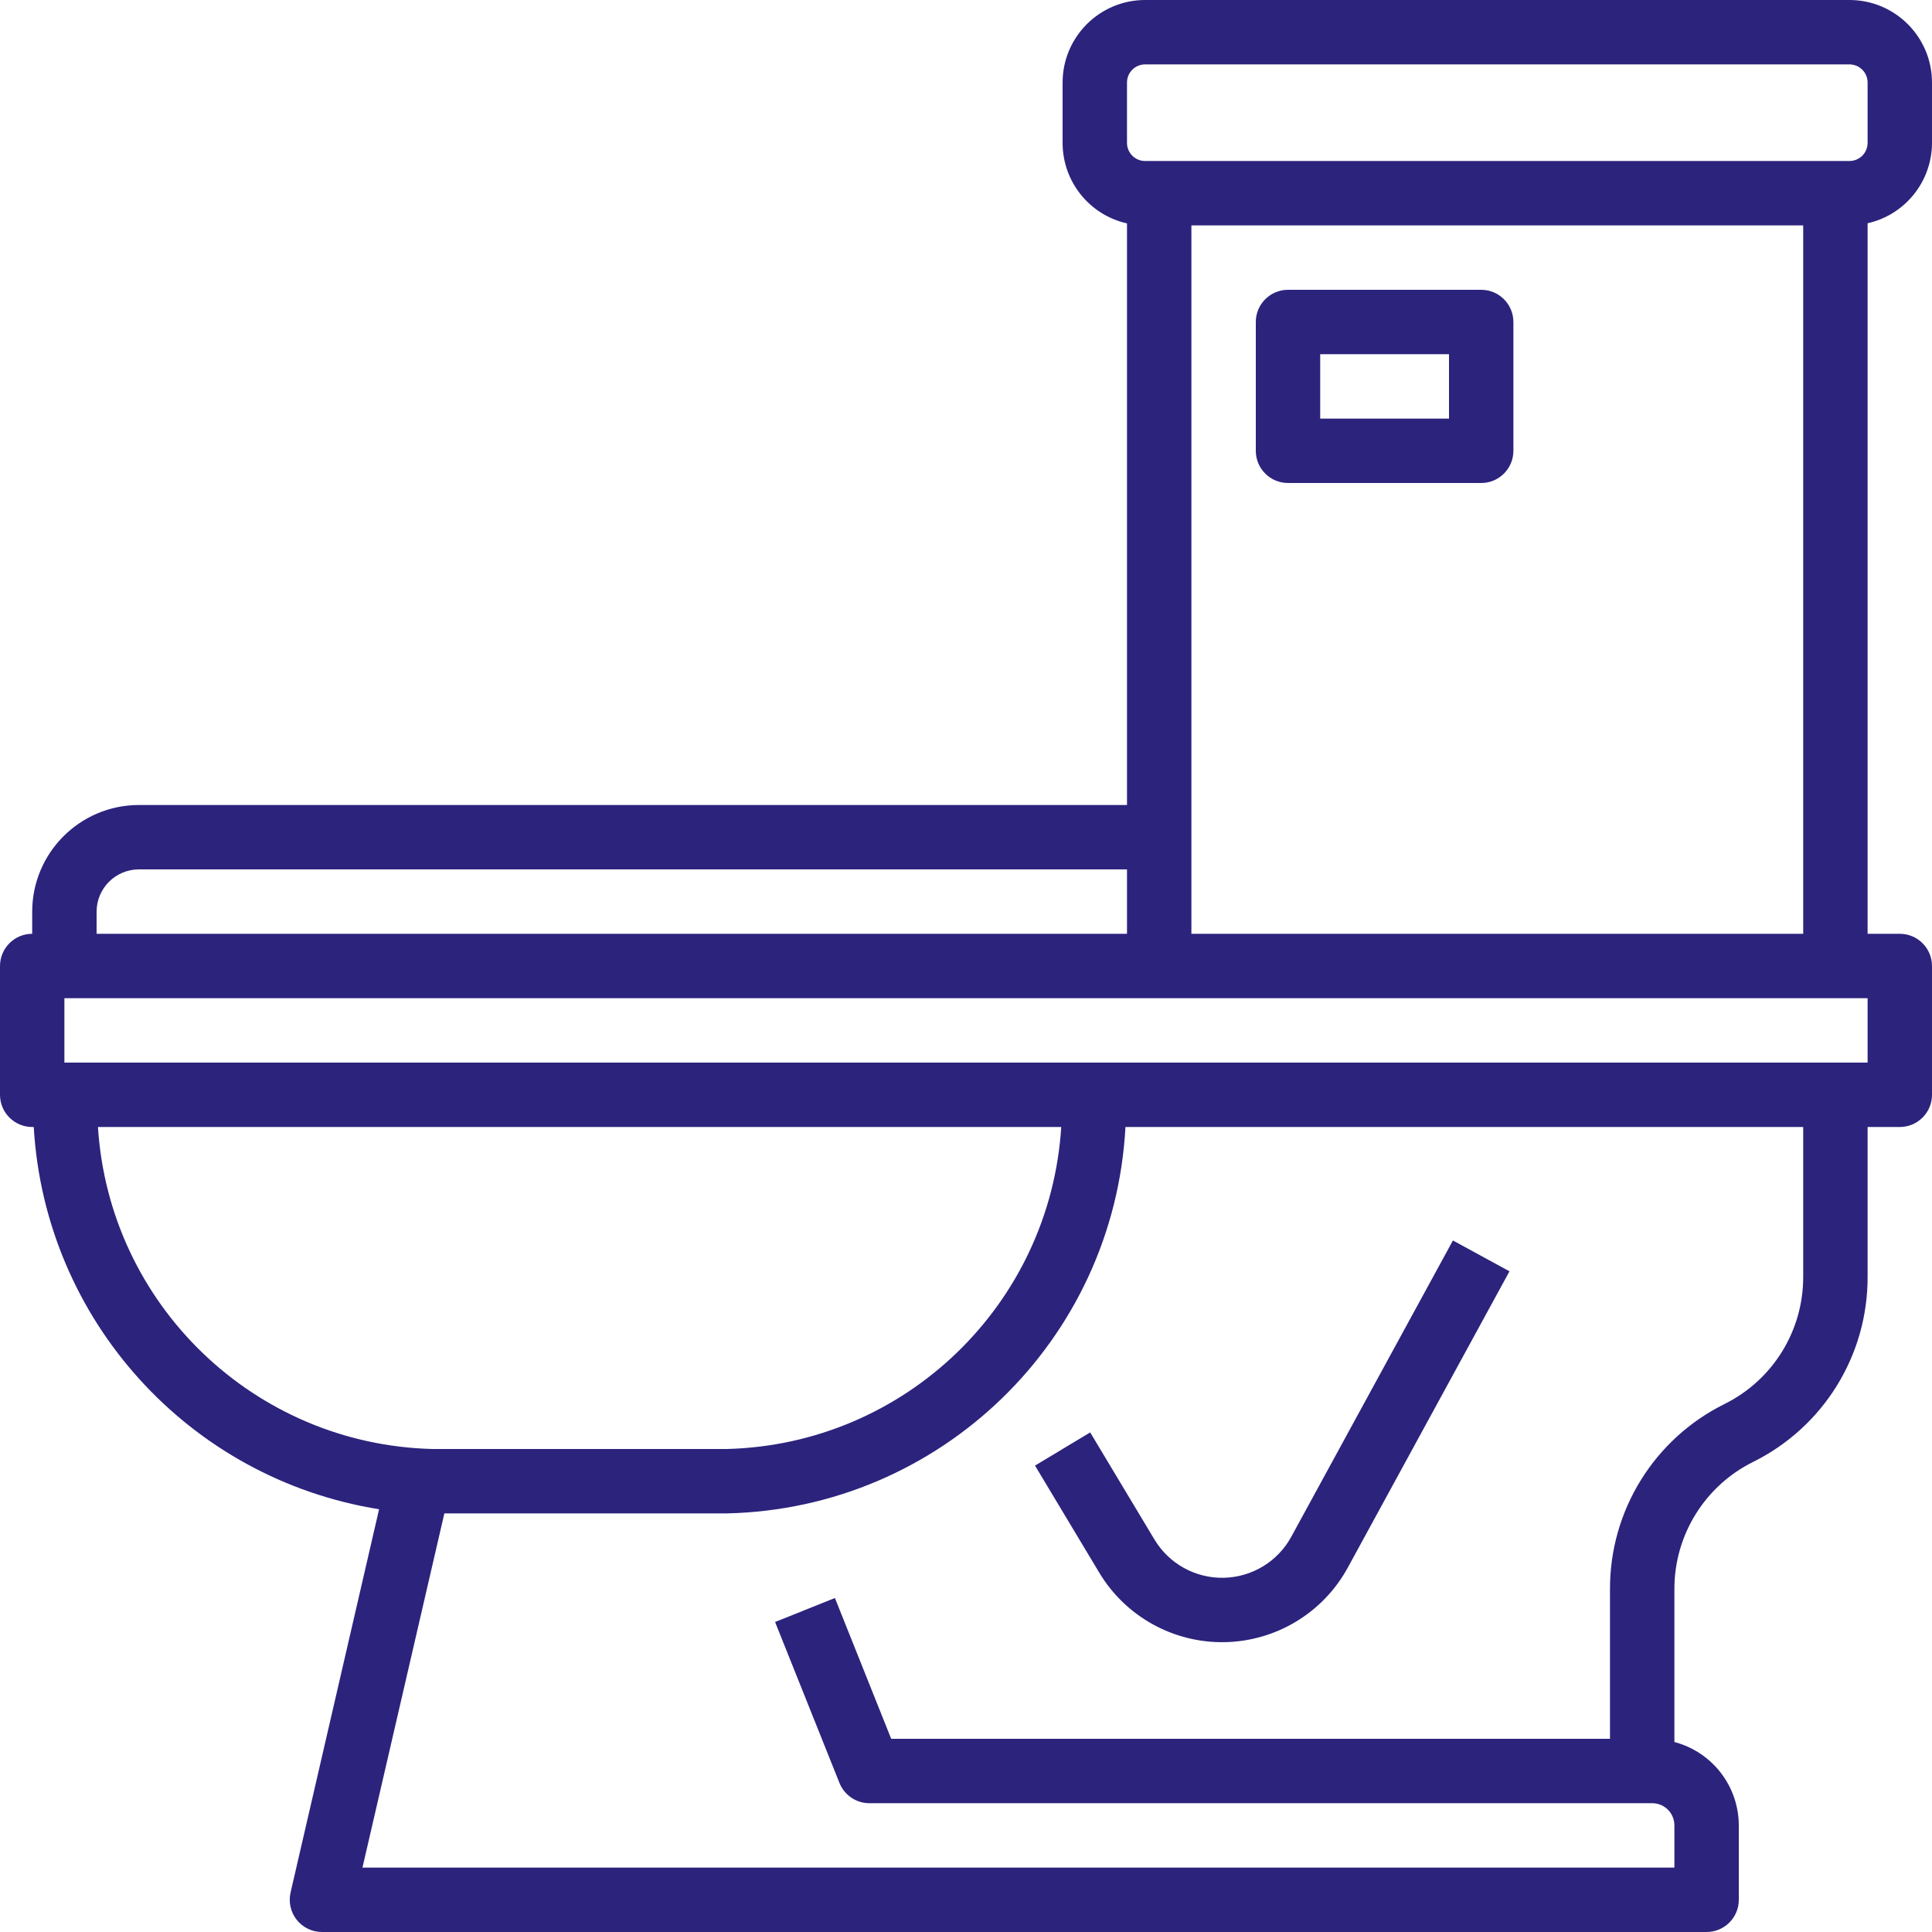 <svg width="90" height="90" viewBox="0 0 90 90" fill="none" xmlns="http://www.w3.org/2000/svg">
<path d="M86.156 0H53.343C51.221 0.002 49.502 1.723 49.5 3.844V6.657C49.5 8.455 50.746 10.013 52.5 10.407V37.5H6.468C3.725 37.504 1.502 39.727 1.5 42.469V43.5C0.672 43.5 0 44.172 0 45V51C0 51.828 0.672 52.5 1.5 52.5H1.572C2.093 61.474 8.784 68.88 17.659 70.307L13.537 88.156C13.433 88.603 13.537 89.073 13.822 89.432C14.108 89.791 14.541 90.001 15 90H79.5C80.328 90 81 89.328 81 88.5V85.032C80.994 83.208 79.764 81.615 78 81.15V74.031C77.993 71.516 79.417 69.216 81.67 68.1C84.948 66.475 87.015 63.127 87 59.469V52.5H88.5C89.328 52.5 90 51.828 90 51V45C90 44.172 89.328 43.5 88.5 43.5H87V10.4C88.751 10.006 89.997 8.452 90 6.657V3.844C89.999 1.722 88.278 0.001 86.156 0ZM4.5 42.469C4.501 41.383 5.381 40.502 6.468 40.5H52.5V43.5H4.5V42.469ZM4.563 52.5H49.437C48.912 60.781 42.151 67.29 33.856 67.5H20.144C11.849 67.29 5.088 60.781 4.563 52.5ZM84 59.469C84.01 61.986 82.586 64.29 80.33 65.407C77.054 67.031 74.987 70.376 75 74.031V81H41.515L38.894 74.442L36.106 75.558L39.106 83.058C39.335 83.627 39.886 84.001 40.5 84H76.968C77.538 84.001 77.999 84.462 78 85.032V87H16.885L20.7 70.5H33.863C43.805 70.276 51.897 62.431 52.428 52.5H84V59.469ZM87 49.5H3V46.5H87V49.5ZM55.5 43.5V10.5H84V43.5H55.5ZM87 6.657C86.999 7.123 86.621 7.5 86.156 7.5H53.343C52.877 7.5 52.5 7.123 52.5 6.657V3.844C52.5 3.379 52.877 3.001 53.343 3H86.156C86.622 3 87 3.378 87 3.844V6.657Z" fill="#2C237D"/>
<path d="M69 13.5H60C59.172 13.5 58.5 14.172 58.5 15V21C58.5 21.828 59.172 22.5 60 22.5H69C69.828 22.5 70.5 21.828 70.5 21V15C70.5 14.172 69.828 13.5 69 13.5ZM67.5 19.5H61.5V16.5H67.5V19.5Z" fill="#2C237D"/>
<path d="M50.785 66.727L48.215 68.273L51.207 73.26C52.438 75.311 54.674 76.547 57.066 76.498C59.458 76.449 61.641 75.123 62.787 73.023L70.317 59.223L67.683 57.786L60.154 71.586C59.524 72.743 58.322 73.472 57.005 73.499C55.688 73.526 54.457 72.846 53.779 71.716L50.785 66.727Z" fill="#2C237D"/>
</svg>

